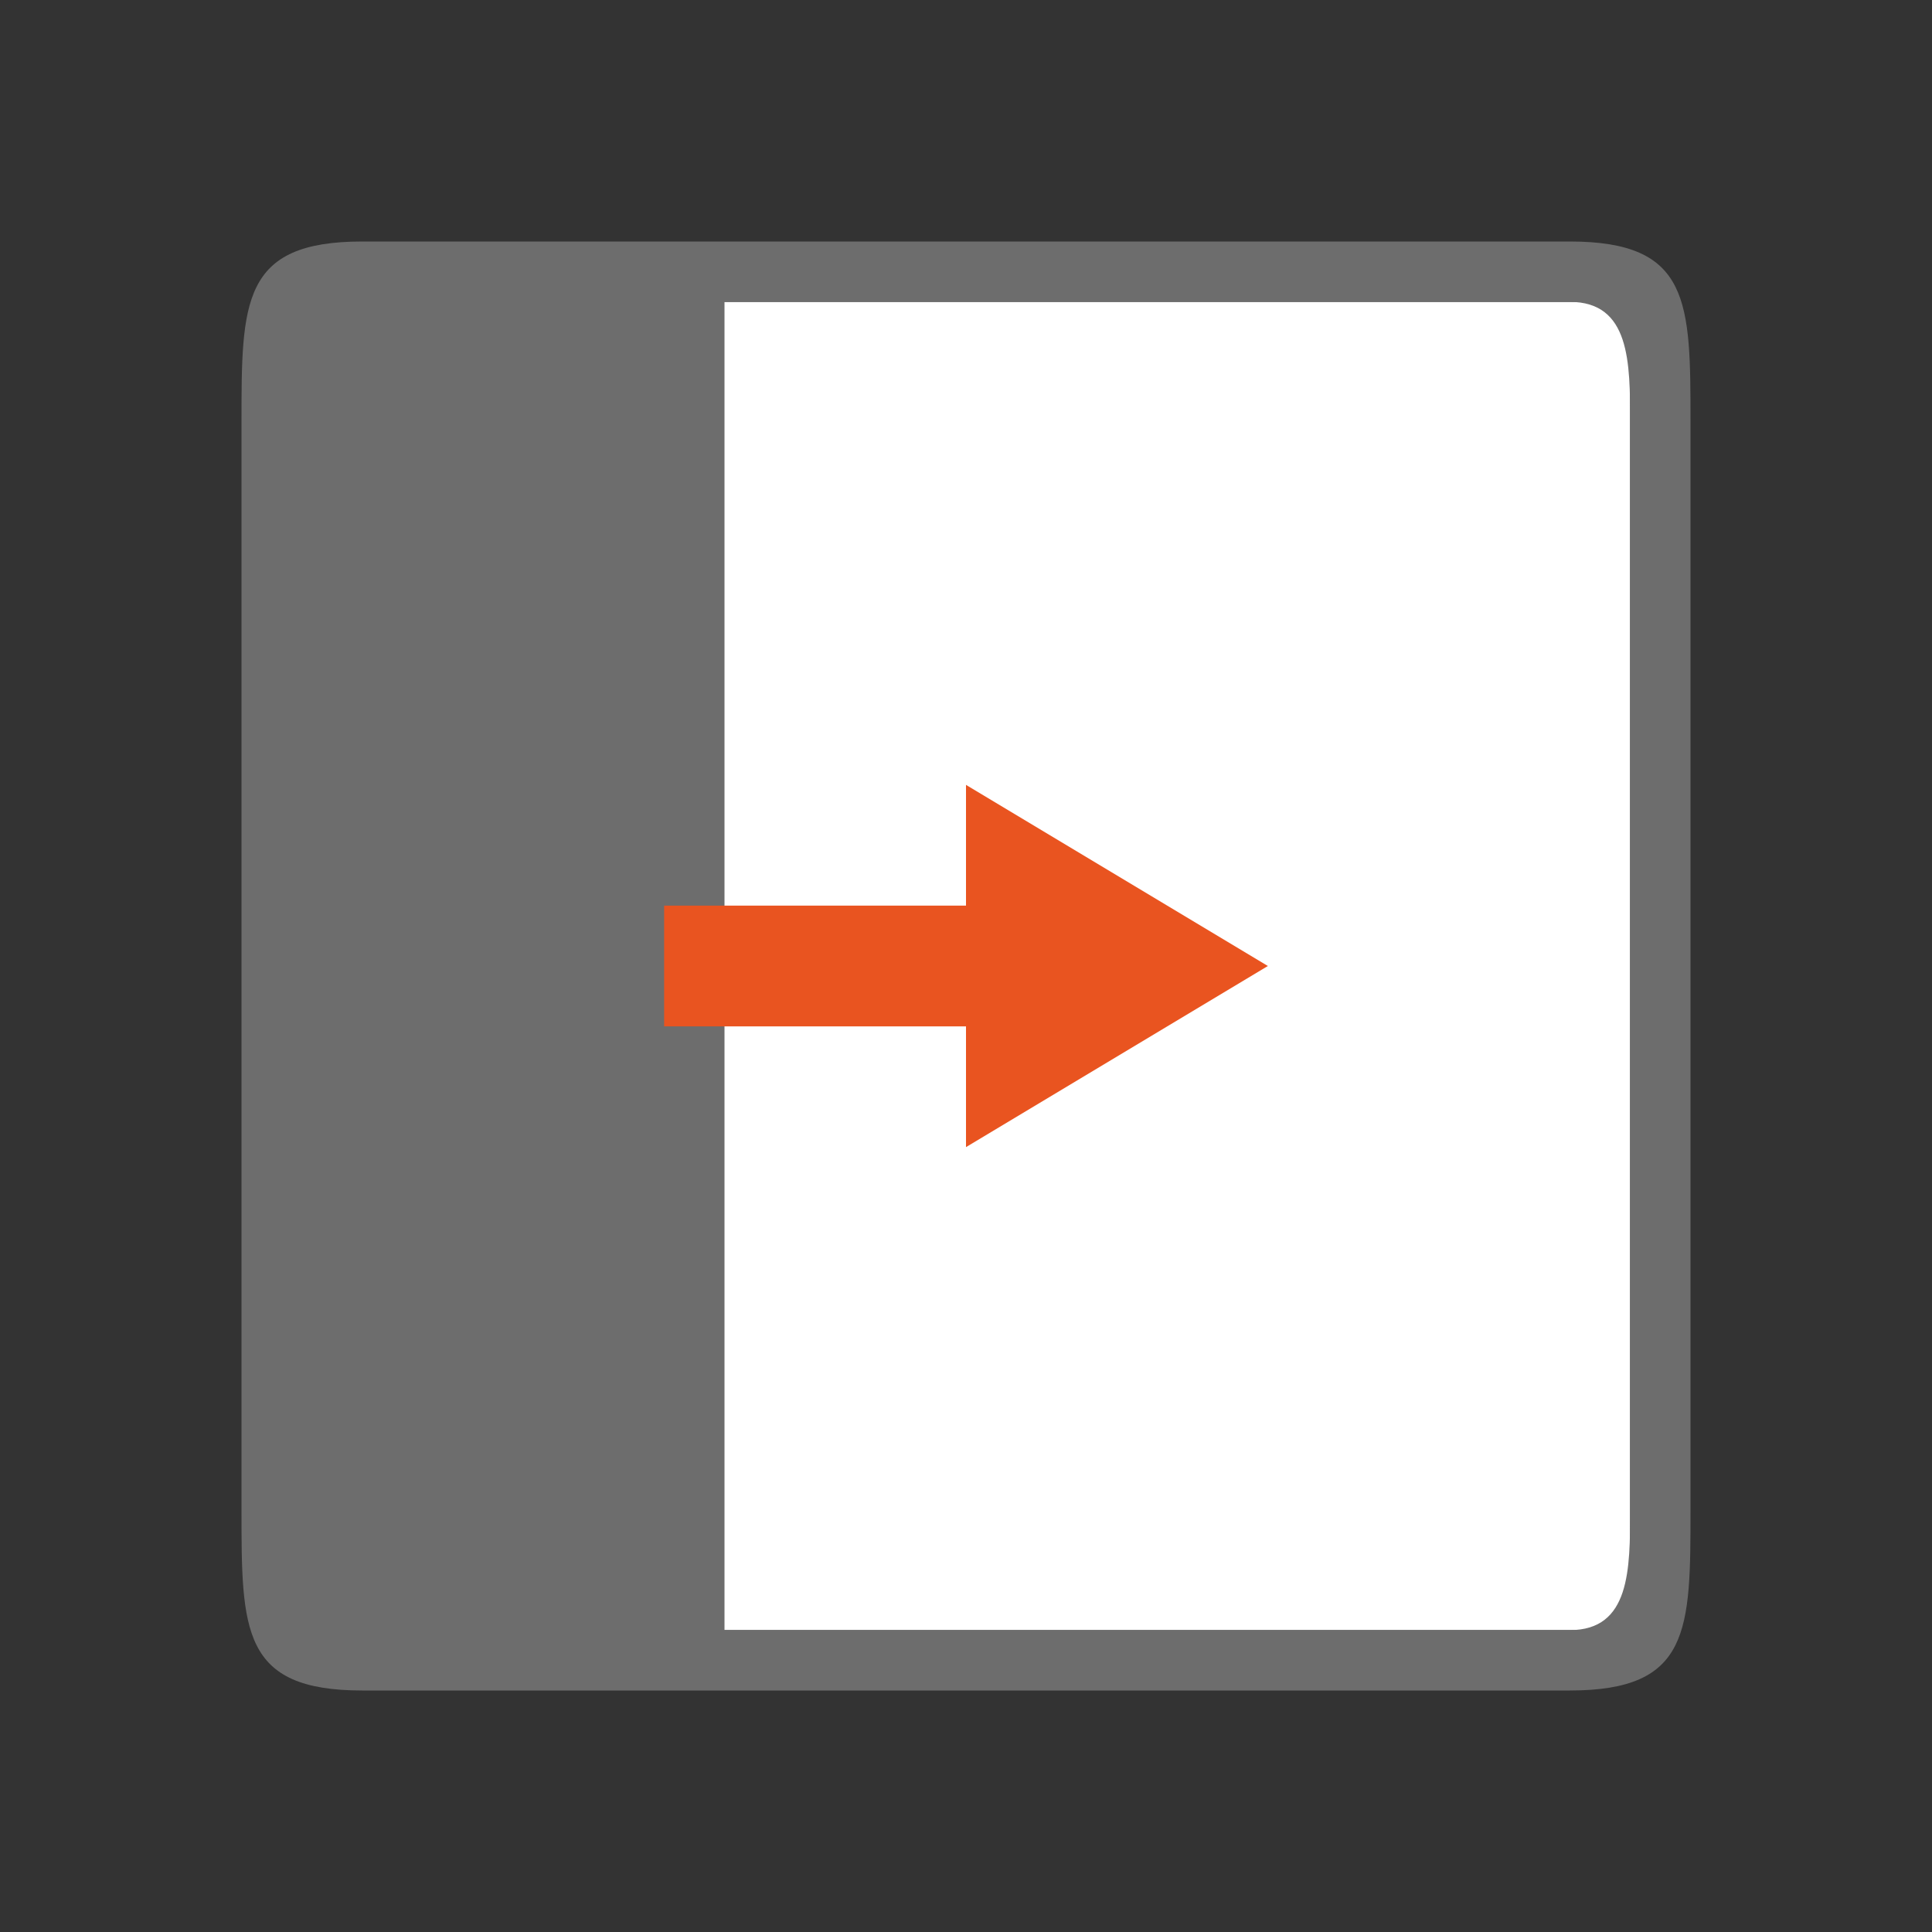 <svg viewBox="0 0 32 32" xmlns="http://www.w3.org/2000/svg"><rect x="0" y="0" width="32" height="32" fill="#333333" stroke="none"/><path style="opacity:1;fill:#fff;fill-opacity:1;stroke:none;stroke-width:2;stroke-linecap:round;stroke-linejoin:round;stroke-miterlimit:4;stroke-dasharray:none;stroke-opacity:1" transform="matrix(0 1 1 0 0 0)" d="M5 5h22v22H5z"/><path style="fill:#6d6d6d;fill-opacity:1" d="M4 7c0-2 0-3 2-3h20c2 0 2 1 2 3v18c0 2 0 3-2 3H6c-2 0-2-1-2-3zm8-2v22h14c1 0 1-1 1-2V7c0-1 0-2-1-2H15z"/><path d="m21 16-5-3v2h-5v2h5v2z" style="fill:#e95420;fill-opacity:1;stroke:none;stroke-width:1px;stroke-linecap:butt;stroke-linejoin:miter;stroke-opacity:1"/></svg>